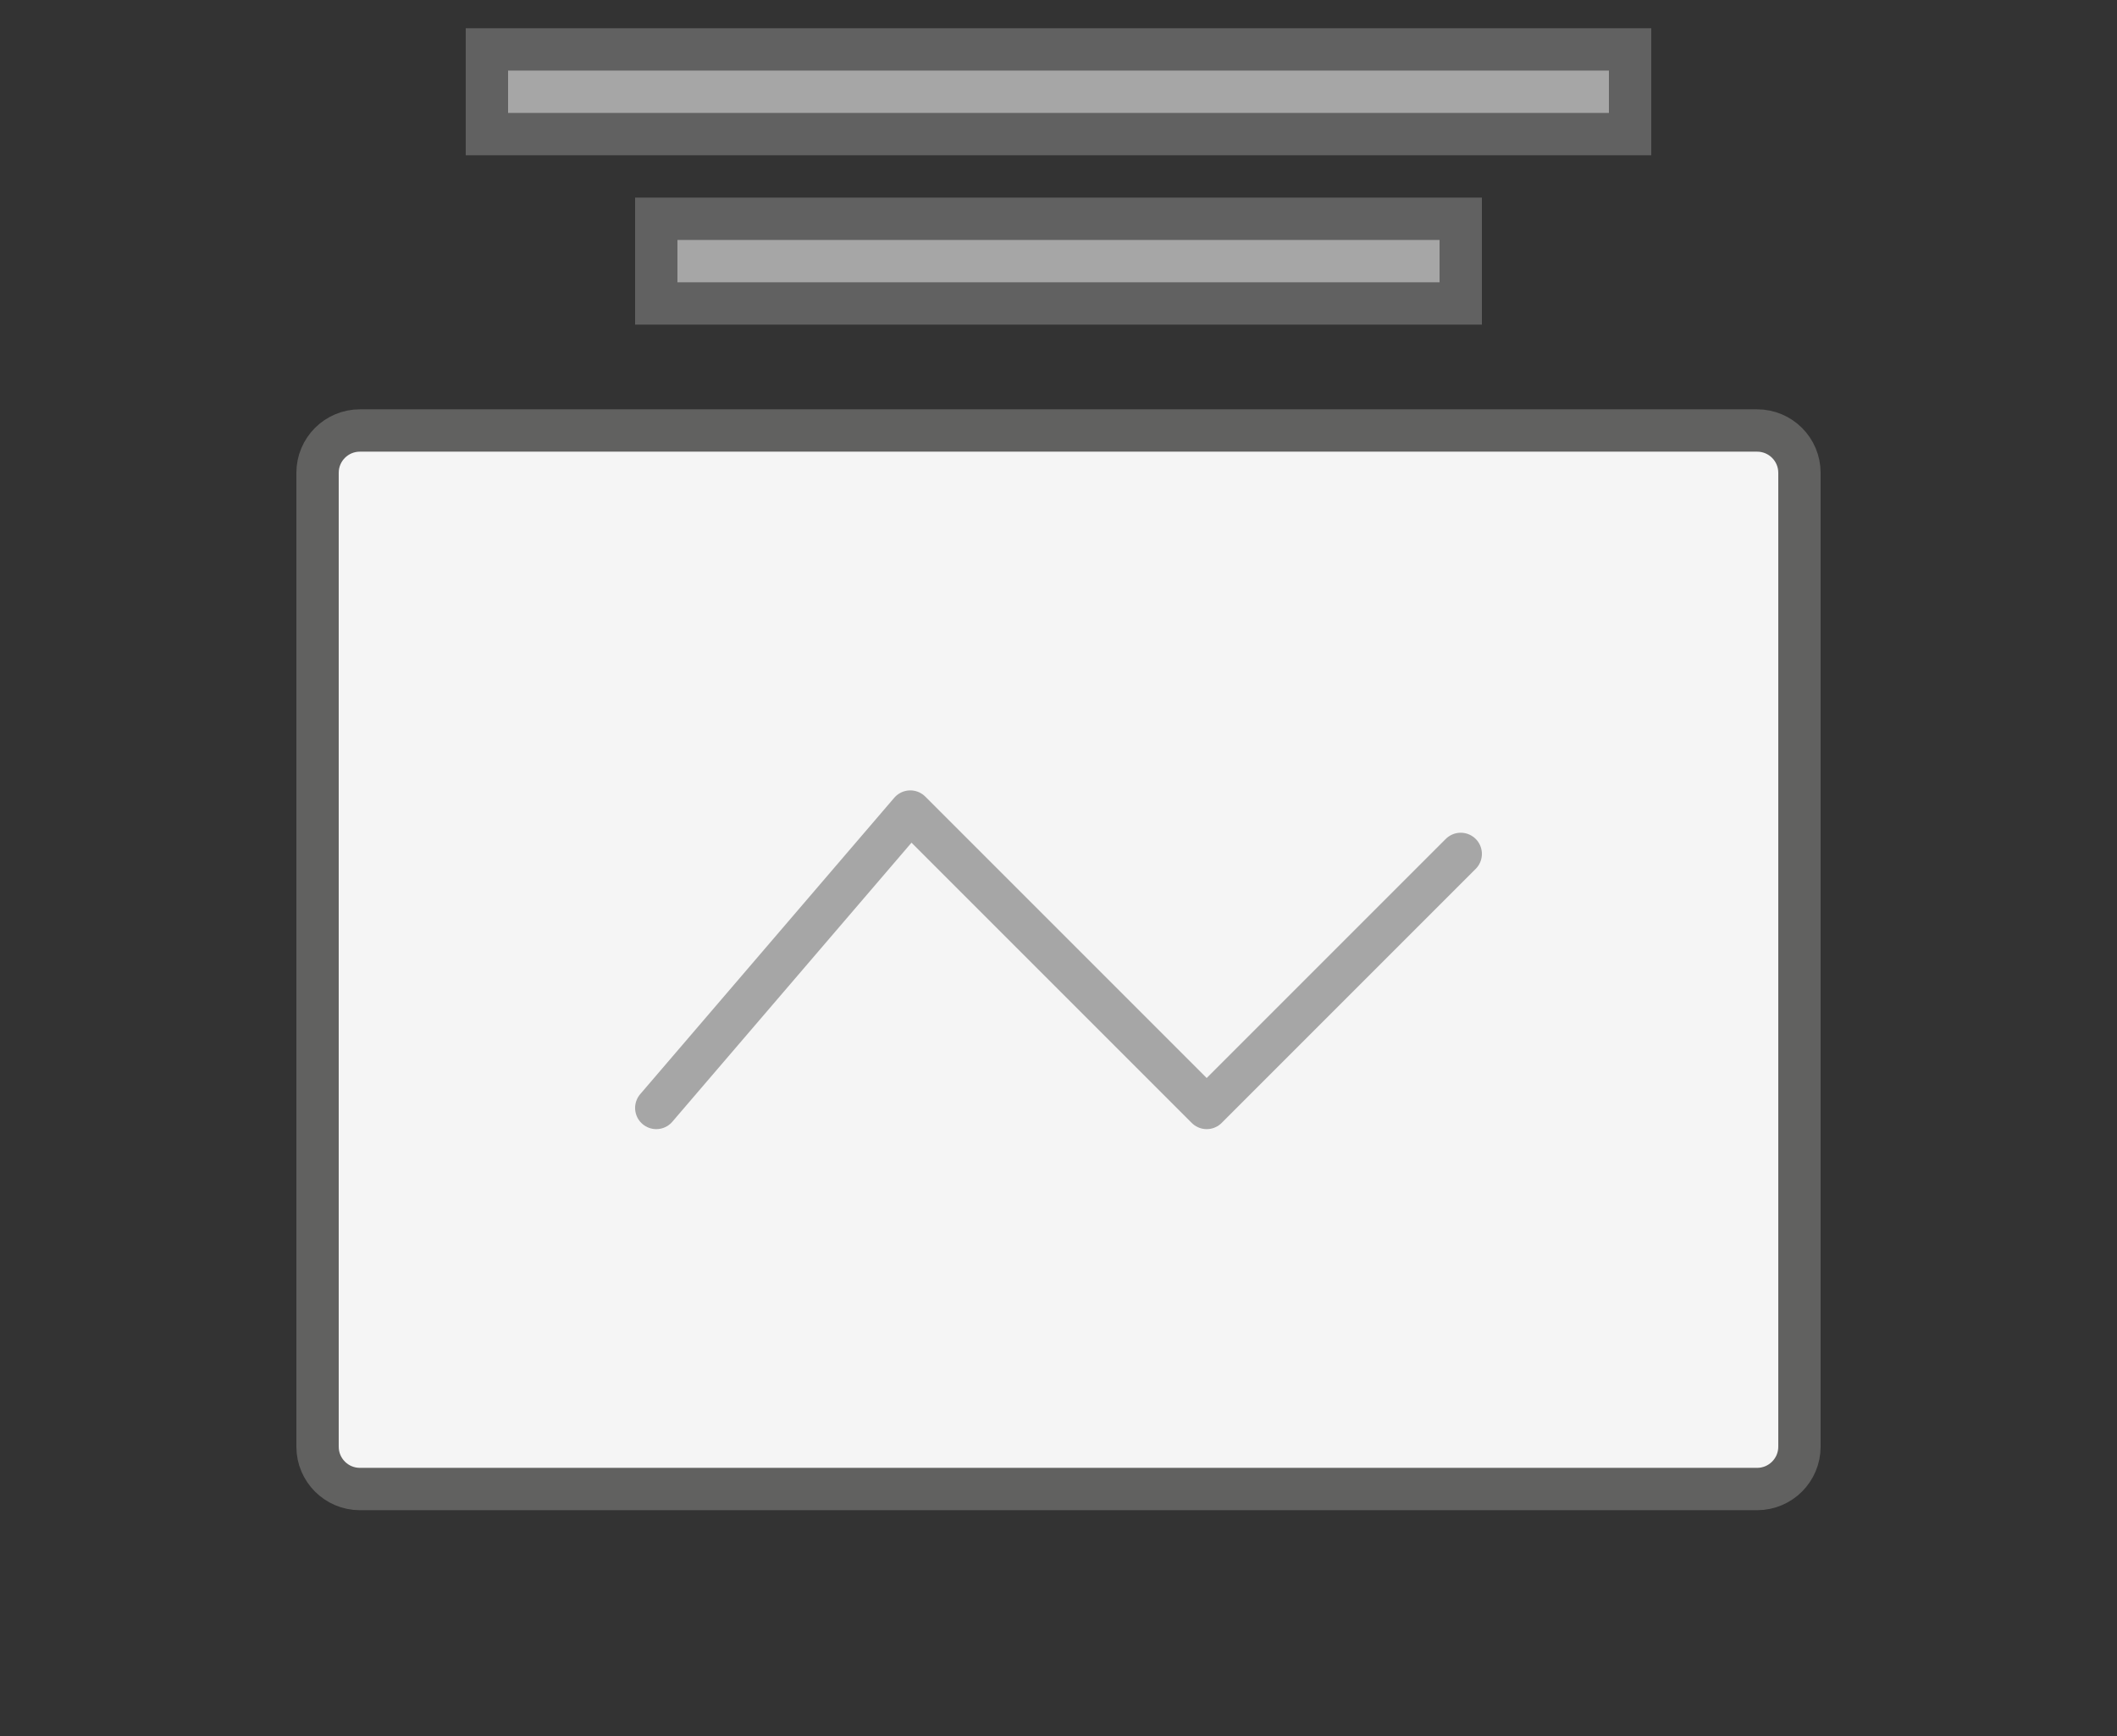 <svg width="50" height="41" viewBox="0 0 50 41" fill="none" xmlns="http://www.w3.org/2000/svg">
<rect x="0" y="0" width="50" height="41" fill="#333333" stroke="none"/>
<path d="M41.5 10.167H8.5C7.948 10.167 7.5 10.614 7.5 11.167V34.167C7.5 34.719 7.948 35.167 8.5 35.167H41.5C42.052 35.167 42.5 34.719 42.5 34.167V11.167C42.5 10.614 42.052 10.167 41.5 10.167Z" fill="#F5F5F5" stroke="#616160"/>
<path d="M15.5 26.167L21.5 19.167L28.5 26.167L34.5 20.167" stroke="#A6A6A6" stroke-linecap="round" stroke-linejoin="round"/>
<rect x="15.5" y="5.167" width="19" height="2" fill="#A6A6A6" stroke="#616161"/>
<rect x="11.5" y="1.167" width="27" height="2" fill="#A6A6A6" stroke="#616161"/>
</svg>
